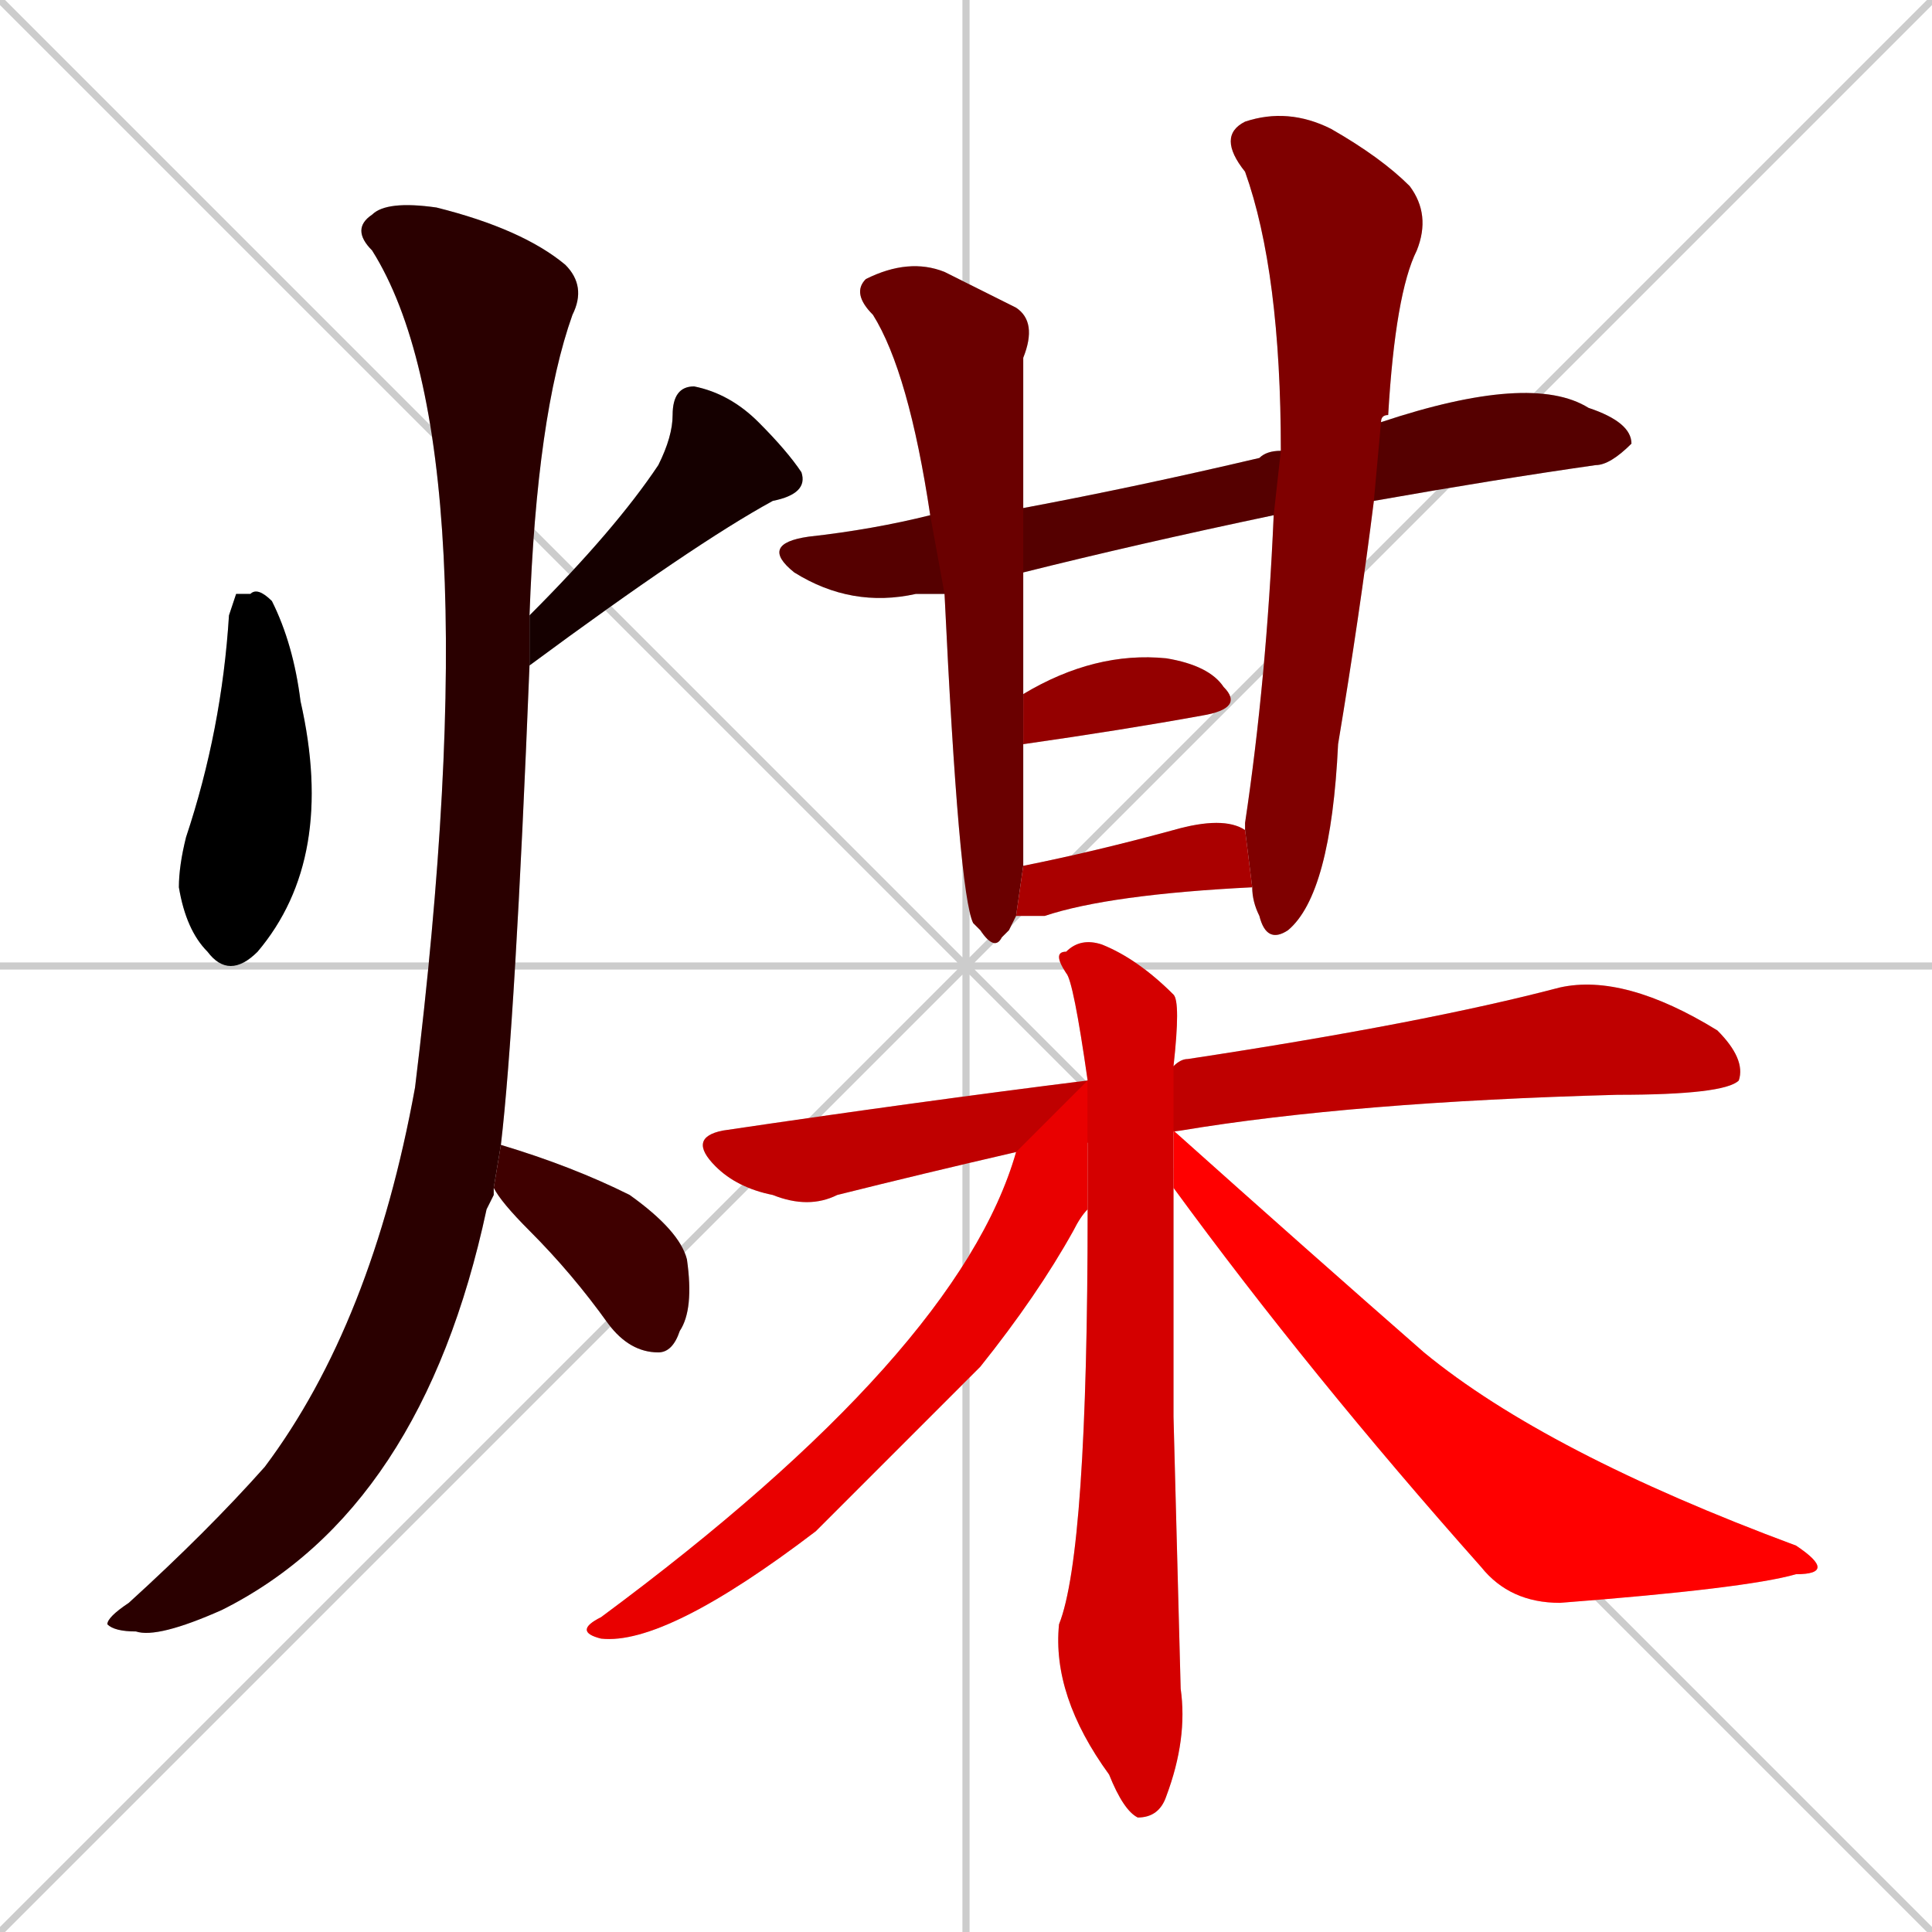 <svg xmlns="http://www.w3.org/2000/svg" xmlns:xlink="http://www.w3.org/1999/xlink" width="270" height="270"><path d="M 0 0 L 270 270 M 270 0 L 0 270 M 135 0 L 135 270 M 0 135 L 270 135" stroke="#CCCCCC" /><path d="M 33 83 L 35 83 Q 36 82 38 84 Q 41 90 42 98 Q 47 120 36 133 Q 32 137 29 133 Q 26 130 25 124 Q 25 121 26 117 Q 31 102 32 86" fill="#CCCCCC"/><path d="M 74 86 Q 86 74 92 65 Q 94 61 94 58 Q 94 54 97 54 Q 102 55 106 59 Q 110 63 112 66 Q 113 69 108 70 Q 97 76 74 93" fill="#CCCCCC"/><path d="M 69 167 L 68 169 Q 59 211 31 225 Q 22 229 19 228 Q 16 228 15 227 Q 15 226 18 224 Q 29 214 37 205 Q 52 185 58 152 Q 69 62 52 35 Q 49 32 52 30 Q 54 28 61 29 Q 73 32 79 37 Q 82 40 80 44 Q 75 58 74 86 L 74 93 Q 72 143 70 160 L 69 166" fill="#CCCCCC"/><path d="M 70 160 Q 80 163 88 167 Q 95 172 96 176 Q 97 183 95 186 Q 94 189 92 189 Q 88 189 85 185 Q 80 178 74 172 Q 70 168 69 166" fill="#CCCCCC"/><path d="M 132 83 Q 130 83 128 83 Q 119 85 111 80 Q 106 76 113 75 Q 122 74 130 72 L 143 71 Q 159 68 176 64 Q 177 63 179 63 L 193 59 Q 214 52 222 57 Q 228 59 228 62 Q 225 65 223 65 Q 209 67 192 70 L 178 72 Q 159 76 143 80" fill="#CCCCCC"/><path d="M 141 130 L 140 131 Q 139 133 137 130 Q 136 129 136 129 Q 134 125 132 83 L 130 72 Q 127 52 122 44 Q 119 41 121 39 Q 127 36 132 38 Q 138 41 142 43 Q 145 45 143 50 Q 143 55 143 71 L 143 80 Q 143 88 143 97 L 143 104 Q 143 119 143 121 L 142 128" fill="#CCCCCC"/><path d="M 179 63 Q 179 38 174 24 Q 170 19 174 17 Q 180 15 186 18 Q 193 22 197 26 Q 200 30 198 35 Q 195 41 194 58 Q 193 58 193 59 L 192 70 Q 190 86 187 104 Q 186 125 180 130 Q 177 132 176 128 Q 175 126 175 124 L 174 116 Q 174 115 174 115 Q 177 95 178 72" fill="#CCCCCC"/><path d="M 143 97 Q 153 91 163 92 Q 169 93 171 96 Q 174 99 168 100 Q 157 102 143 104" fill="#CCCCCC"/><path d="M 143 121 Q 153 119 164 116 Q 171 114 174 116 L 175 124 Q 155 125 146 128 Q 143 128 142 128" fill="#CCCCCC"/><path d="M 142 161 Q 129 164 117 167 Q 113 169 108 167 Q 103 166 100 163 Q 96 159 101 158 Q 128 154 152 151 L 164 149 Q 165 148 166 148 Q 199 143 218 138 Q 227 136 240 144 Q 244 148 243 151 Q 241 153 226 153 Q 189 154 165 158" fill="#CCCCCC"/><path d="M 164 198 L 165 236 Q 166 243 163 251 Q 162 254 159 254 Q 157 253 155 248 Q 147 237 148 227 Q 152 217 152 169 L 152 151 Q 150 137 149 136 Q 147 133 149 133 Q 151 131 154 132 Q 159 134 164 139 Q 165 140 164 149 L 164 166" fill="#CCCCCC"/><path d="M 152 169 Q 151 170 150 172 Q 145 181 137 191 Q 135 193 114 214 Q 93 230 84 229 Q 80 228 84 226 Q 134 189 142 161 L 152 151" fill="#CCCCCC"/><path d="M 164 158 Q 183 175 199 189 Q 216 203 251 216 Q 254 218 254 219 Q 254 220 251 220 Q 244 222 218 224 Q 211 224 207 219 Q 183 192 164 166" fill="#CCCCCC"/><path d="M 33 83 L 35 83 Q 36 82 38 84 Q 41 90 42 98 Q 47 120 36 133 Q 32 137 29 133 Q 26 130 25 124 Q 25 121 26 117 Q 31 102 32 86" fill="#000000" /><path d="M 74 86 Q 86 74 92 65 Q 94 61 94 58 Q 94 54 97 54 Q 102 55 106 59 Q 110 63 112 66 Q 113 69 108 70 Q 97 76 74 93" fill="#150000" /><path d="M 69 167 L 68 169 Q 59 211 31 225 Q 22 229 19 228 Q 16 228 15 227 Q 15 226 18 224 Q 29 214 37 205 Q 52 185 58 152 Q 69 62 52 35 Q 49 32 52 30 Q 54 28 61 29 Q 73 32 79 37 Q 82 40 80 44 Q 75 58 74 86 L 74 93 Q 72 143 70 160 L 69 166" fill="#2a0000" /><path d="M 70 160 Q 80 163 88 167 Q 95 172 96 176 Q 97 183 95 186 Q 94 189 92 189 Q 88 189 85 185 Q 80 178 74 172 Q 70 168 69 166" fill="#3f0000" /><path d="M 132 83 Q 130 83 128 83 Q 119 85 111 80 Q 106 76 113 75 Q 122 74 130 72 L 143 71 Q 159 68 176 64 Q 177 63 179 63 L 193 59 Q 214 52 222 57 Q 228 59 228 62 Q 225 65 223 65 Q 209 67 192 70 L 178 72 Q 159 76 143 80" fill="#550000" /><path d="M 141 130 L 140 131 Q 139 133 137 130 Q 136 129 136 129 Q 134 125 132 83 L 130 72 Q 127 52 122 44 Q 119 41 121 39 Q 127 36 132 38 Q 138 41 142 43 Q 145 45 143 50 Q 143 55 143 71 L 143 80 Q 143 88 143 97 L 143 104 Q 143 119 143 121 L 142 128" fill="#6a0000" /><path d="M 179 63 Q 179 38 174 24 Q 170 19 174 17 Q 180 15 186 18 Q 193 22 197 26 Q 200 30 198 35 Q 195 41 194 58 Q 193 58 193 59 L 192 70 Q 190 86 187 104 Q 186 125 180 130 Q 177 132 176 128 Q 175 126 175 124 L 174 116 Q 174 115 174 115 Q 177 95 178 72" fill="#7f0000" /><path d="M 143 97 Q 153 91 163 92 Q 169 93 171 96 Q 174 99 168 100 Q 157 102 143 104" fill="#940000" /><path d="M 143 121 Q 153 119 164 116 Q 171 114 174 116 L 175 124 Q 155 125 146 128 Q 143 128 142 128" fill="#aa0000" /><path d="M 142 161 Q 129 164 117 167 Q 113 169 108 167 Q 103 166 100 163 Q 96 159 101 158 Q 128 154 152 151 L 164 149 Q 165 148 166 148 Q 199 143 218 138 Q 227 136 240 144 Q 244 148 243 151 Q 241 153 226 153 Q 189 154 165 158" fill="#bf0000" /><path d="M 164 198 L 165 236 Q 166 243 163 251 Q 162 254 159 254 Q 157 253 155 248 Q 147 237 148 227 Q 152 217 152 169 L 152 151 Q 150 137 149 136 Q 147 133 149 133 Q 151 131 154 132 Q 159 134 164 139 Q 165 140 164 149 L 164 166" fill="#d40000" /><path d="M 152 169 Q 151 170 150 172 Q 145 181 137 191 Q 135 193 114 214 Q 93 230 84 229 Q 80 228 84 226 Q 134 189 142 161 L 152 151" fill="#e90000" /><path d="M 164 158 Q 183 175 199 189 Q 216 203 251 216 Q 254 218 254 219 Q 254 220 251 220 Q 244 222 218 224 Q 211 224 207 219 Q 183 192 164 166" fill="#ff0000" /></svg>
